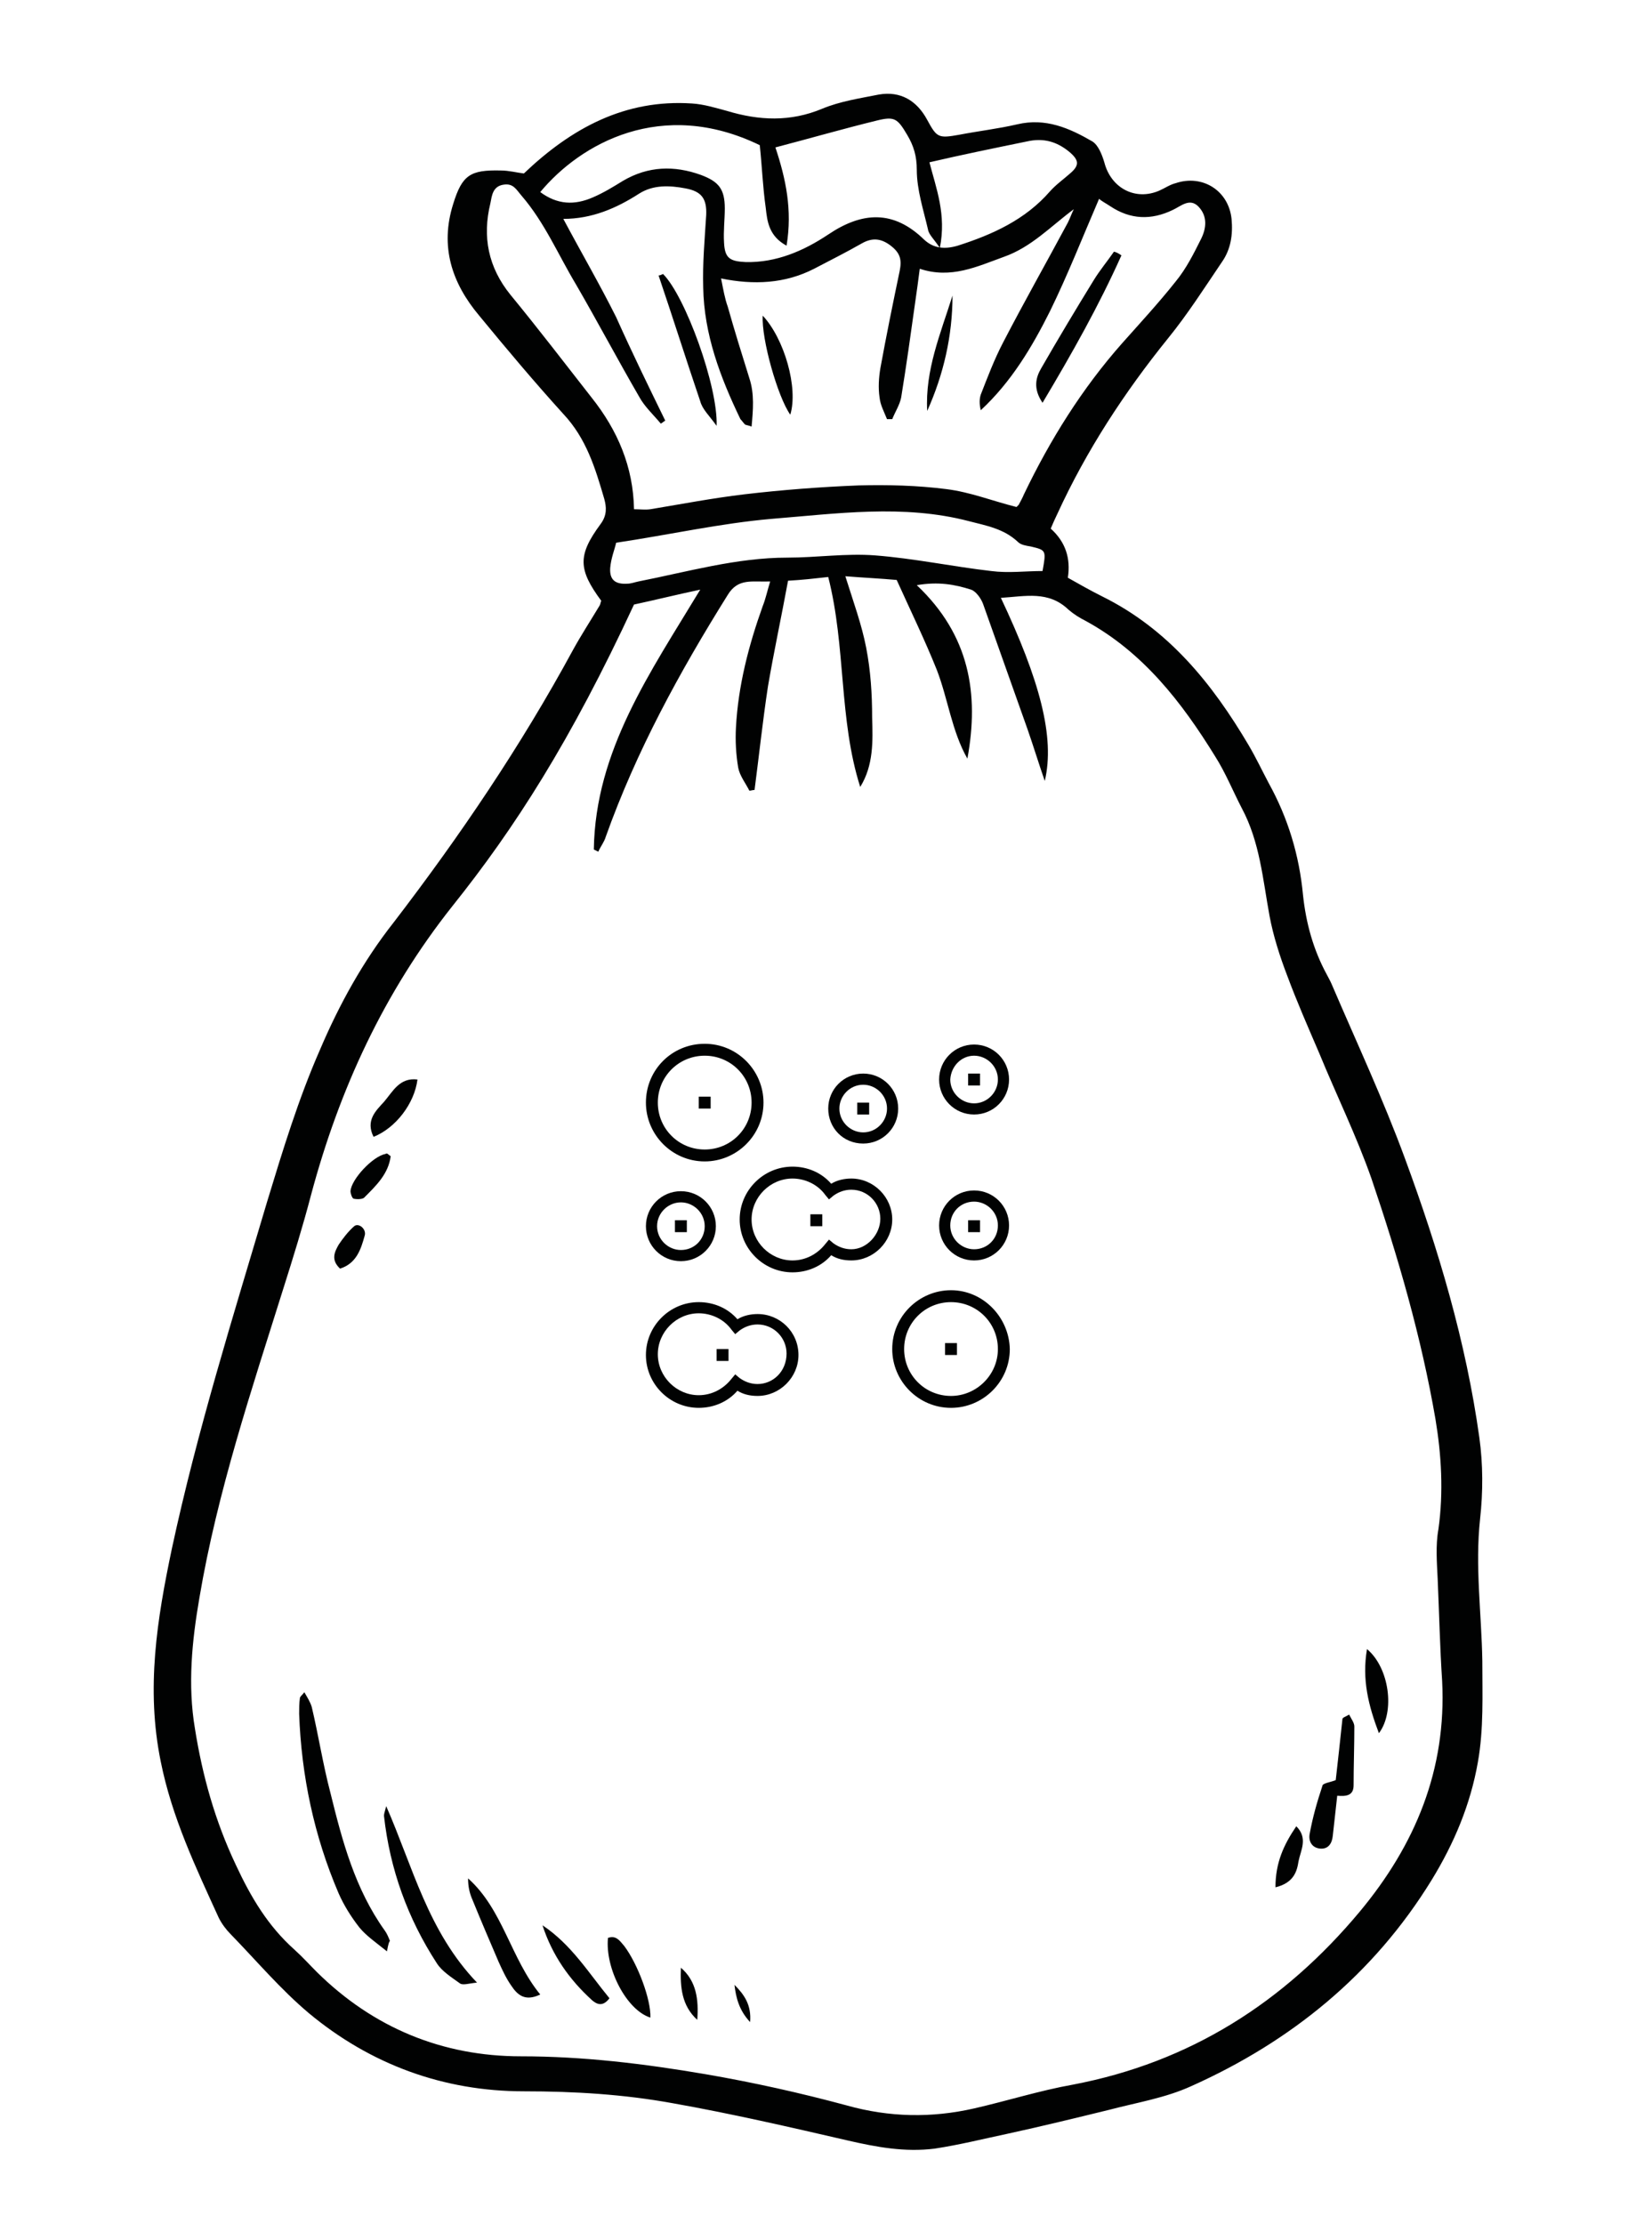 <svg id="Warstwa_1" xmlns="http://www.w3.org/2000/svg" viewBox="0 0 222 298.7"><style>.st0{fill:#010202}</style><path class="st0" d="M80.8 80.7c-3.1-4.2-3.2-6.1-.1-10.3.9-1.2.8-2.3.5-3.4-1.2-4.1-2.4-8.1-5.5-11.4-3.9-4.3-7.6-8.7-11.3-13.2-3.7-4.4-5.3-9.3-3.5-15 1.2-3.9 2.3-4.6 6.4-4.5 1.1 0 2.2.3 3.1.4 6.4-6.1 13.6-10 22.6-9.4 1.6.1 3.2.6 4.7 1 4.3 1.3 8.5 1.5 12.8-.3 2.4-1 5.1-1.4 7.6-1.9 2.9-.5 5.1.8 6.5 3.4 1.3 2.4 1.5 2.5 4.3 2 2.6-.5 5.2-.8 7.8-1.4 3.8-.9 7 .5 10.1 2.3.8.5 1.3 1.8 1.6 2.8.9 3.5 4.2 5.2 7.4 3.8.7-.3 1.4-.8 2.2-1 3.6-1.2 7.1 1 7.5 4.8.2 2.1-.1 4.1-1.3 5.8-2.3 3.4-4.6 7-7.2 10.2-5.9 7.3-11 15.1-14.9 23.6-.3.6-.6 1.3-.9 2 2 1.8 2.7 4 2.3 6.6 1.6.9 3 1.7 4.6 2.5 8.9 4.4 14.8 11.7 19.7 20 1 1.7 1.8 3.4 2.7 5.1 2.6 4.7 4.1 9.7 4.6 15 .4 3.8 1.4 7.4 3.2 10.7.2.4.5.9.7 1.4 3.3 7.7 6.9 15.4 9.8 23.3 4.5 12.2 8.2 24.6 10 37.5.5 3.6.5 7.3.1 10.9-.7 6.4.2 12.8.3 19.1 0 4.6.2 9.1-.6 13.6-1 5.7-3.2 10.9-6.2 15.8-7.8 12.7-18.9 21.7-32.3 27.7-3.5 1.6-7.3 2.2-11.1 3.2-4.5 1.1-9 2.2-13.6 3.2-3.3.7-6.5 1.5-9.8 2-4 .5-7.8-.2-11.7-1.1-7.8-1.8-15.6-3.6-23.5-5-6.6-1.2-13.2-1.6-20-1.6-10.8 0-20.6-3.6-28.9-10.5-3.8-3.2-7-7-10.5-10.6-.6-.6-1.2-1.4-1.6-2.2-3.1-6.8-6.3-13.5-7.8-21-2-9.8-.5-19.1 1.5-28.6 3.4-15.8 8.2-31.1 12.8-46.6 2.1-6.9 4.2-13.8 7.1-20.4 2.6-6.1 5.8-11.9 9.9-17.1C61.8 112.3 70 100.2 77 87.3c1.1-2 2.4-4 3.6-6 .1-.2.1-.4.2-.6zm59.6 24.2c-.8-2.3-1.5-4.6-2.3-6.9-2-5.6-4-11.3-6-16.9-.3-.8-1-1.7-1.6-1.9-2.2-.7-4.4-1.1-7.3-.6 7.1 6.7 8.4 14.6 6.8 23.3-2.1-3.7-2.6-8-4.1-11.9-1.6-4-3.5-7.9-5.4-12.1-2.2-.2-4.4-.3-6.9-.5 1.1 3.5 2.2 6.5 2.8 9.6.6 3.1.8 6.2.8 9.4.1 3.1.2 6.4-1.6 9.3-2.9-9.1-1.9-18.8-4.3-28.2-1.8.2-3.5.4-5.4.5-.9 4.9-1.9 9.5-2.7 14.2-.7 4.6-1.2 9.3-1.8 13.9-.2 0-.5.1-.7.1-.5-1-1.3-2-1.5-3.1-.3-1.8-.4-3.6-.3-5.4.3-5.6 1.7-11 3.6-16.3.4-1 .6-2 1-3.3-2.4.1-4.3-.5-5.7 1.8-6.5 10.4-12.3 21-16.4 32.5-.2.7-.7 1.3-1 2l-.6-.3c.2-13.3 7.6-23.8 14.3-34.9-3.3.7-6.1 1.4-8.9 2-8.5 18.3-16 30-24.4 40.5-9.2 11.6-15.2 24.6-19 38.8-1.1 4.2-2.4 8.4-3.7 12.5-4.3 13.7-8.9 27.4-11.3 41.6-1 5.8-1.6 11.7-.6 17.6 1 6.3 2.7 12.4 5.5 18.3 2 4.3 4.3 8.2 7.9 11.4 1.1 1 2 2 3 3 7.6 7.5 16.9 11.3 27.4 11.3 8.4 0 16.6 1 24.8 2.4 6.4 1.1 12.7 2.5 19 4.2 5.7 1.6 11.4 1.7 17.1.4 4.4-1 8.8-2.4 13.3-3.2 15.7-3 28.3-11 38.5-23.2 7.5-9 11.7-19.1 11.1-31-.3-4.6-.4-9.1-.6-13.7-.1-2.2-.3-4.5.1-6.7.7-5 .4-10-.4-14.8-1.9-11-5-21.7-8.6-32.3-2-5.7-4.7-11.2-7-16.8-1.5-3.5-3-6.9-4.3-10.4-1-2.6-1.9-5.4-2.4-8.1-.9-4.9-1.3-9.9-3.7-14.4-1.2-2.3-2.2-4.8-3.6-7-4.5-7.3-9.7-14-17.4-18.2-.8-.4-1.6-.9-2.3-1.5-2.7-2.6-5.8-1.8-9.1-1.6 5.2 11 7.3 18.7 5.9 24.6zm-51-48.4c-.2.1-.4.3-.6.4-1-1.2-2.2-2.3-2.9-3.6-2.9-5-5.6-10.1-8.5-15.1-2.4-4-4.2-8.3-7.3-11.9-.7-.8-1.1-1.7-2.4-1.5-1.5.2-1.6 1.5-1.8 2.5-1.1 4.5-.3 8.6 2.7 12.3 3.7 4.5 7.3 9.2 10.9 13.8 3.5 4.4 5.6 9.3 5.7 15 .8 0 1.5.1 2.2 0 4.2-.7 8.4-1.5 12.6-2 5.1-.6 10.3-1 15.4-1.2 3.9-.1 7.9 0 11.8.5 3.2.4 6.2 1.6 9.4 2.4l.3-.3c.2-.4.5-.9.7-1.4 3.5-7.3 7.8-14.2 13.2-20.3 2.4-2.7 4.9-5.4 7.2-8.3 1.4-1.7 2.4-3.7 3.4-5.7.7-1.4.9-3-.3-4.3-1.2-1.3-2.4-.1-3.5.4-2.9 1.4-5.7 1.3-8.4-.5-.6-.4-1.2-.7-1.5-1-2.2 5.1-4.2 10.2-6.6 15.1-2.4 4.8-5.2 9.5-9.3 13.3-.2-.8-.2-1.5 0-2.1.9-2.3 1.8-4.7 3-7 2.8-5.4 5.8-10.7 8.7-16.1.3-.6.5-1.2.8-1.8-3.1 2.3-5.7 5.1-9.4 6.4-3.6 1.3-7.1 3-11.3 1.6-.2 1.6-.4 3-.6 4.4-.6 4.3-1.2 8.6-1.9 12.9-.2 1-.8 1.9-1.2 2.9h-.7c-.4-1-.9-1.9-1-2.9-.2-1.3-.1-2.7.1-3.9.8-4.4 1.7-8.8 2.6-13.1.3-1.5.1-2.4-1.2-3.4s-2.5-1.1-3.9-.3c-2.1 1.2-4.3 2.3-6.4 3.4-3.9 2-8.1 2.2-12.5 1.3.3 1.5.5 2.7.9 3.8.9 3.2 1.9 6.4 2.9 9.6.7 2.1.5 4.3.3 6.5-.5-.2-.8-.2-.9-.3-.2-.2-.4-.5-.6-.7-2.7-5.6-4.9-11.4-5-17.7-.1-3.2.2-6.5.4-9.7.1-2.2-.6-3.2-2.8-3.6-2.1-.4-4.3-.5-6.2.7-3.1 2-6.4 3.4-10.2 3.4 2.4 4.5 4.9 8.8 7.1 13.2 2.2 4.9 4.4 9.4 6.6 13.9zM72.6 25.8c2.3 1.7 4.6 1.8 7.1.7 1.4-.6 2.7-1.4 4-2.2 3.4-2 6.9-2.1 10.5-.8 2.4.9 3.2 1.9 3.2 4.5 0 1.5-.2 3-.1 4.6.1 2.1.8 2.5 2.9 2.6 4.1.1 7.8-1.5 11.1-3.7 4.6-3.1 8.8-3.3 12.9.7 1.3 1.2 2.8 1.3 4.5.8 4.7-1.5 9.1-3.5 12.4-7.3.8-.9 1.8-1.6 2.7-2.4 1.3-1.1 1.2-1.8-.1-2.9-1.7-1.4-3.5-1.9-5.7-1.4-4.4.9-8.8 1.8-13.1 2.8.9 3.5 2.3 7 1.4 11.5-.8-1.2-1.5-1.8-1.6-2.5-.6-2.6-1.5-5.3-1.5-8 0-1.8-.4-3.2-1.3-4.7-1.3-2.2-1.7-2.5-4.1-1.9-4.5 1.1-9 2.4-13.6 3.6 1.4 4.2 2.3 8.4 1.5 13.2-2.4-1.3-2.6-3.3-2.8-5.1-.4-2.8-.5-5.6-.8-8.4-13.2-6.4-24.1-.2-29.5 6.3zm10.2 47.1c-.2.9-.7 2.1-.8 3.4-.1 1.6.7 2.2 2.3 2.1.5 0 1-.2 1.5-.3 6.6-1.3 13.2-3.2 20-3.2 3.9 0 7.9-.6 11.8-.3 5.2.4 10.4 1.5 15.6 2.1 2.3.3 4.6 0 6.9 0 .5-2.8.5-2.8-1.6-3.3-.6-.1-1.3-.2-1.7-.6-1.9-1.8-4.3-2.2-6.6-2.8-8.8-2.3-17.8-1-26.6-.3-6.8.6-13.5 2.1-20.8 3.2z"/><path class="st0" d="M52 262.1c-1.5-1.2-2.8-2.1-3.7-3.2-1.1-1.4-2.1-3-2.8-4.6-3.3-7.7-5-15.8-5.3-24.1 0-.7 0-1.4.1-2.1 0-.2.2-.3.6-.8.4.7.8 1.3 1 2 .9 3.8 1.5 7.7 2.5 11.5 1.6 6.5 3.3 12.9 7.3 18.5.3.4.5.9.7 1.4-.1.1-.2.3-.4 1.4zM64.1 266.3c-1.1.1-1.9.4-2.3.1-1.1-.8-2.4-1.6-3.1-2.7-3.9-6-6.3-12.6-7.1-19.8 0-.3.1-.5.3-1.3 3.6 8.2 5.6 16.8 12.2 23.7zM179.5 239.1c.3-2.6.6-5.4.9-8.2 0-.2.4-.3.9-.6.3.6.7 1.1.7 1.6 0 2.6-.1 5.3-.1 7.9 0 1.4-1 1.5-2.2 1.4l-.6 5.4c-.1 1-.6 1.8-1.7 1.7-1.1-.1-1.6-1-1.4-2 .4-2.2 1-4.3 1.7-6.4 0-.4 1.1-.5 1.8-.8zM72.6 267.9c-2.1 1-3.1 0-3.9-1.2-.7-1-1.2-2.1-1.7-3.2-1.2-2.8-2.4-5.6-3.5-8.3-.4-.9-.6-1.8-.6-2.9 4.7 4.2 5.7 10.7 9.7 15.6zM87.4 271c-3.2-1-6.1-6.6-5.7-10.7 1.1-.4 1.6.4 2.2 1.1 1.8 2.4 3.6 7.2 3.5 9.6zM72.9 258.6c3.9 2.6 6.2 6.4 9 9.8-.9 1.2-1.7.8-2.3.3-3.1-2.8-5.4-6.1-6.7-10.1zM183.7 221.5c3 2.5 3.8 8.4 1.6 11.3-1.4-3.7-2.3-7.2-1.6-11.3zM50.2 152.7c-1.1-2.2.3-3.5 1.4-4.7 1.2-1.4 2.1-3.3 4.5-3-.4 3.2-2.9 6.5-5.9 7.7zM171.4 253.5c0-3.3 1.1-5.7 2.8-8.2 1.6 1.6.6 3.2.3 4.7-.2 1.3-.6 2.9-3.1 3.5zM52.5 155.3c-.3 2.4-2 4-3.6 5.6-.3.2-1 .2-1.4.1-.2-.1-.4-.7-.4-1 .1-1.6 3-4.7 4.7-5 .2-.2.4.1.7.3zM45.7 170.4c-1.3-1.2-.7-2.3-.2-3.2.6-.9 1.3-1.8 2.1-2.5.6-.5 1.7.4 1.4 1.3-.5 1.8-1.1 3.7-3.3 4.4zM93.7 271.3c-2.1-1.9-2.3-4.4-2.2-7 2.1 1.8 2.4 4.3 2.2 7zM98.7 266.6c1.3 1.3 2.3 2.7 2.1 5-1.5-1.6-1.9-3.3-2.1-5zM150.7 34.3c-3 6.7-6.6 13.1-10.6 19.8-1.3-1.9-.9-3.4-.2-4.6 2.3-4 4.7-8 7.1-11.9.8-1.3 1.8-2.5 2.7-3.8.4.1.7.3 1 .5zM89.1 36.8c3 3 7.4 15.1 7.2 20.4-1-1.4-1.9-2.2-2.2-3.3-1.9-5.6-3.7-11.3-5.6-16.9.2 0 .4-.1.6-.2zM102.5 42.4c2.9 3.1 4.8 9.7 3.7 13.3-1.7-2.4-3.9-10.2-3.7-13.3zM128 39.7c0 5.4-1.2 10.6-3.4 15.5-.3-5.5 1.8-10.4 3.4-15.5z"/><g id="XMLID_182_"><g id="XMLID_183_"><g id="XMLID_184_"><path id="XMLID_214_" class="st0" d="M94.7 156c4.3 0 7.9-3.5 7.9-7.9 0-4.3-3.5-7.9-7.9-7.9s-7.9 3.5-7.9 7.9c0 4.3 3.5 7.9 7.9 7.9zm0-14.2c3.5 0 6.3 2.8 6.3 6.3s-2.8 6.3-6.3 6.3-6.3-2.8-6.3-6.3 2.8-6.3 6.3-6.3z"/><path id="XMLID_211_" class="st0" d="M91.5 169.4c2.6 0 4.7-2.1 4.7-4.7s-2.1-4.7-4.7-4.7-4.7 2.1-4.7 4.7 2.1 4.7 4.7 4.7zm0-7.9c1.7 0 3.2 1.4 3.2 3.2s-1.4 3.2-3.2 3.2c-1.7 0-3.2-1.4-3.2-3.2s1.5-3.2 3.2-3.2z"/><path id="XMLID_176_" class="st0" d="M93.9 147.3h1.6v1.6h-1.6z"/><path id="XMLID_175_" class="st0" d="M90.7 163.9h1.6v1.6h-1.6z"/><path id="XMLID_206_" class="st0" d="M130.9 149.7c2.6 0 4.7-2.1 4.7-4.7s-2.1-4.7-4.7-4.7-4.7 2.1-4.7 4.7 2.1 4.7 4.7 4.7zm0-7.9c1.7 0 3.2 1.4 3.2 3.2 0 1.7-1.4 3.2-3.2 3.2-1.7 0-3.2-1.4-3.2-3.2.1-1.8 1.5-3.2 3.2-3.2z"/><path id="XMLID_172_" class="st0" d="M130.1 144.2h1.6v1.6h-1.6z"/><path id="XMLID_202_" class="st0" d="M130.9 159.9c-2.6 0-4.7 2.1-4.7 4.7s2.1 4.7 4.7 4.7 4.7-2.1 4.7-4.7-2.1-4.7-4.7-4.7zm0 7.9c-1.7 0-3.2-1.4-3.2-3.2s1.4-3.2 3.2-3.2c1.7 0 3.2 1.4 3.2 3.2s-1.4 3.2-3.2 3.2z"/><path id="XMLID_169_" class="st0" d="M130.1 163.9h1.6v1.6h-1.6z"/><path id="XMLID_198_" class="st0" d="M116 153.6c2.6 0 4.7-2.1 4.7-4.7s-2.1-4.7-4.7-4.7-4.7 2.1-4.7 4.7 2 4.7 4.7 4.7zm0-7.9c1.7 0 3.2 1.4 3.2 3.2 0 1.7-1.4 3.2-3.2 3.2-1.7 0-3.2-1.4-3.2-3.2 0-1.7 1.4-3.2 3.2-3.2z"/><path id="XMLID_166_" class="st0" d="M115.2 148.1h1.6v1.6h-1.6z"/><path id="XMLID_194_" class="st0" d="M127.8 173.3c-4.3 0-7.9 3.5-7.9 7.9 0 4.3 3.5 7.9 7.9 7.9 4.3 0 7.9-3.5 7.9-7.9-.1-4.3-3.6-7.9-7.9-7.9zm0 14.2c-3.5 0-6.3-2.8-6.3-6.3s2.8-6.3 6.3-6.3 6.3 2.8 6.3 6.3-2.9 6.3-6.3 6.3z"/><path id="XMLID_163_" class="st0" d="M127 180.4h1.6v1.6H127z"/><path id="XMLID_190_" class="st0" d="M114.4 158.3c-.9 0-1.9.2-2.7.7-1.3-1.5-3.2-2.3-5.2-2.3-3.9 0-7.1 3.2-7.1 7.1s3.2 7.1 7.1 7.1c2 0 3.9-.8 5.2-2.3.8.5 1.7.7 2.7.7 3 0 5.5-2.5 5.5-5.5s-2.5-5.5-5.5-5.5zm0 9.5c-.9 0-1.7-.3-2.4-.8l-.6-.5-.5.6c-1.1 1.4-2.7 2.2-4.4 2.2-3 0-5.5-2.5-5.5-5.5s2.5-5.5 5.5-5.5c1.7 0 3.4.8 4.4 2.2l.5.6.6-.5c.7-.5 1.5-.8 2.4-.8 2.2 0 3.9 1.8 3.9 3.9s-1.8 4.1-3.9 4.1z"/><path id="XMLID_160_" class="st0" d="M108.9 163.1h1.6v1.6h-1.6z"/><path id="XMLID_186_" class="st0" d="M101.8 176.5c-.9 0-1.9.2-2.7.7-1.3-1.5-3.2-2.3-5.2-2.3-3.9 0-7.1 3.2-7.1 7.1 0 3.9 3.2 7.1 7.1 7.1 2 0 3.9-.8 5.2-2.3.8.5 1.7.7 2.7.7 3 0 5.5-2.5 5.5-5.5 0-3.1-2.5-5.5-5.5-5.5zm0 9.4c-.9 0-1.7-.3-2.4-.8l-.6-.5-.5.6c-1.1 1.4-2.7 2.2-4.4 2.2-3 0-5.5-2.5-5.5-5.5s2.5-5.5 5.5-5.5c1.7 0 3.4.8 4.4 2.2l.5.6.6-.5c.7-.5 1.5-.8 2.4-.8 2.2 0 3.9 1.8 3.9 3.9 0 2.4-1.8 4.1-3.9 4.1z"/><path id="XMLID_157_" class="st0" d="M96.3 181.2h1.6v1.6h-1.6z"/></g></g></g></svg>